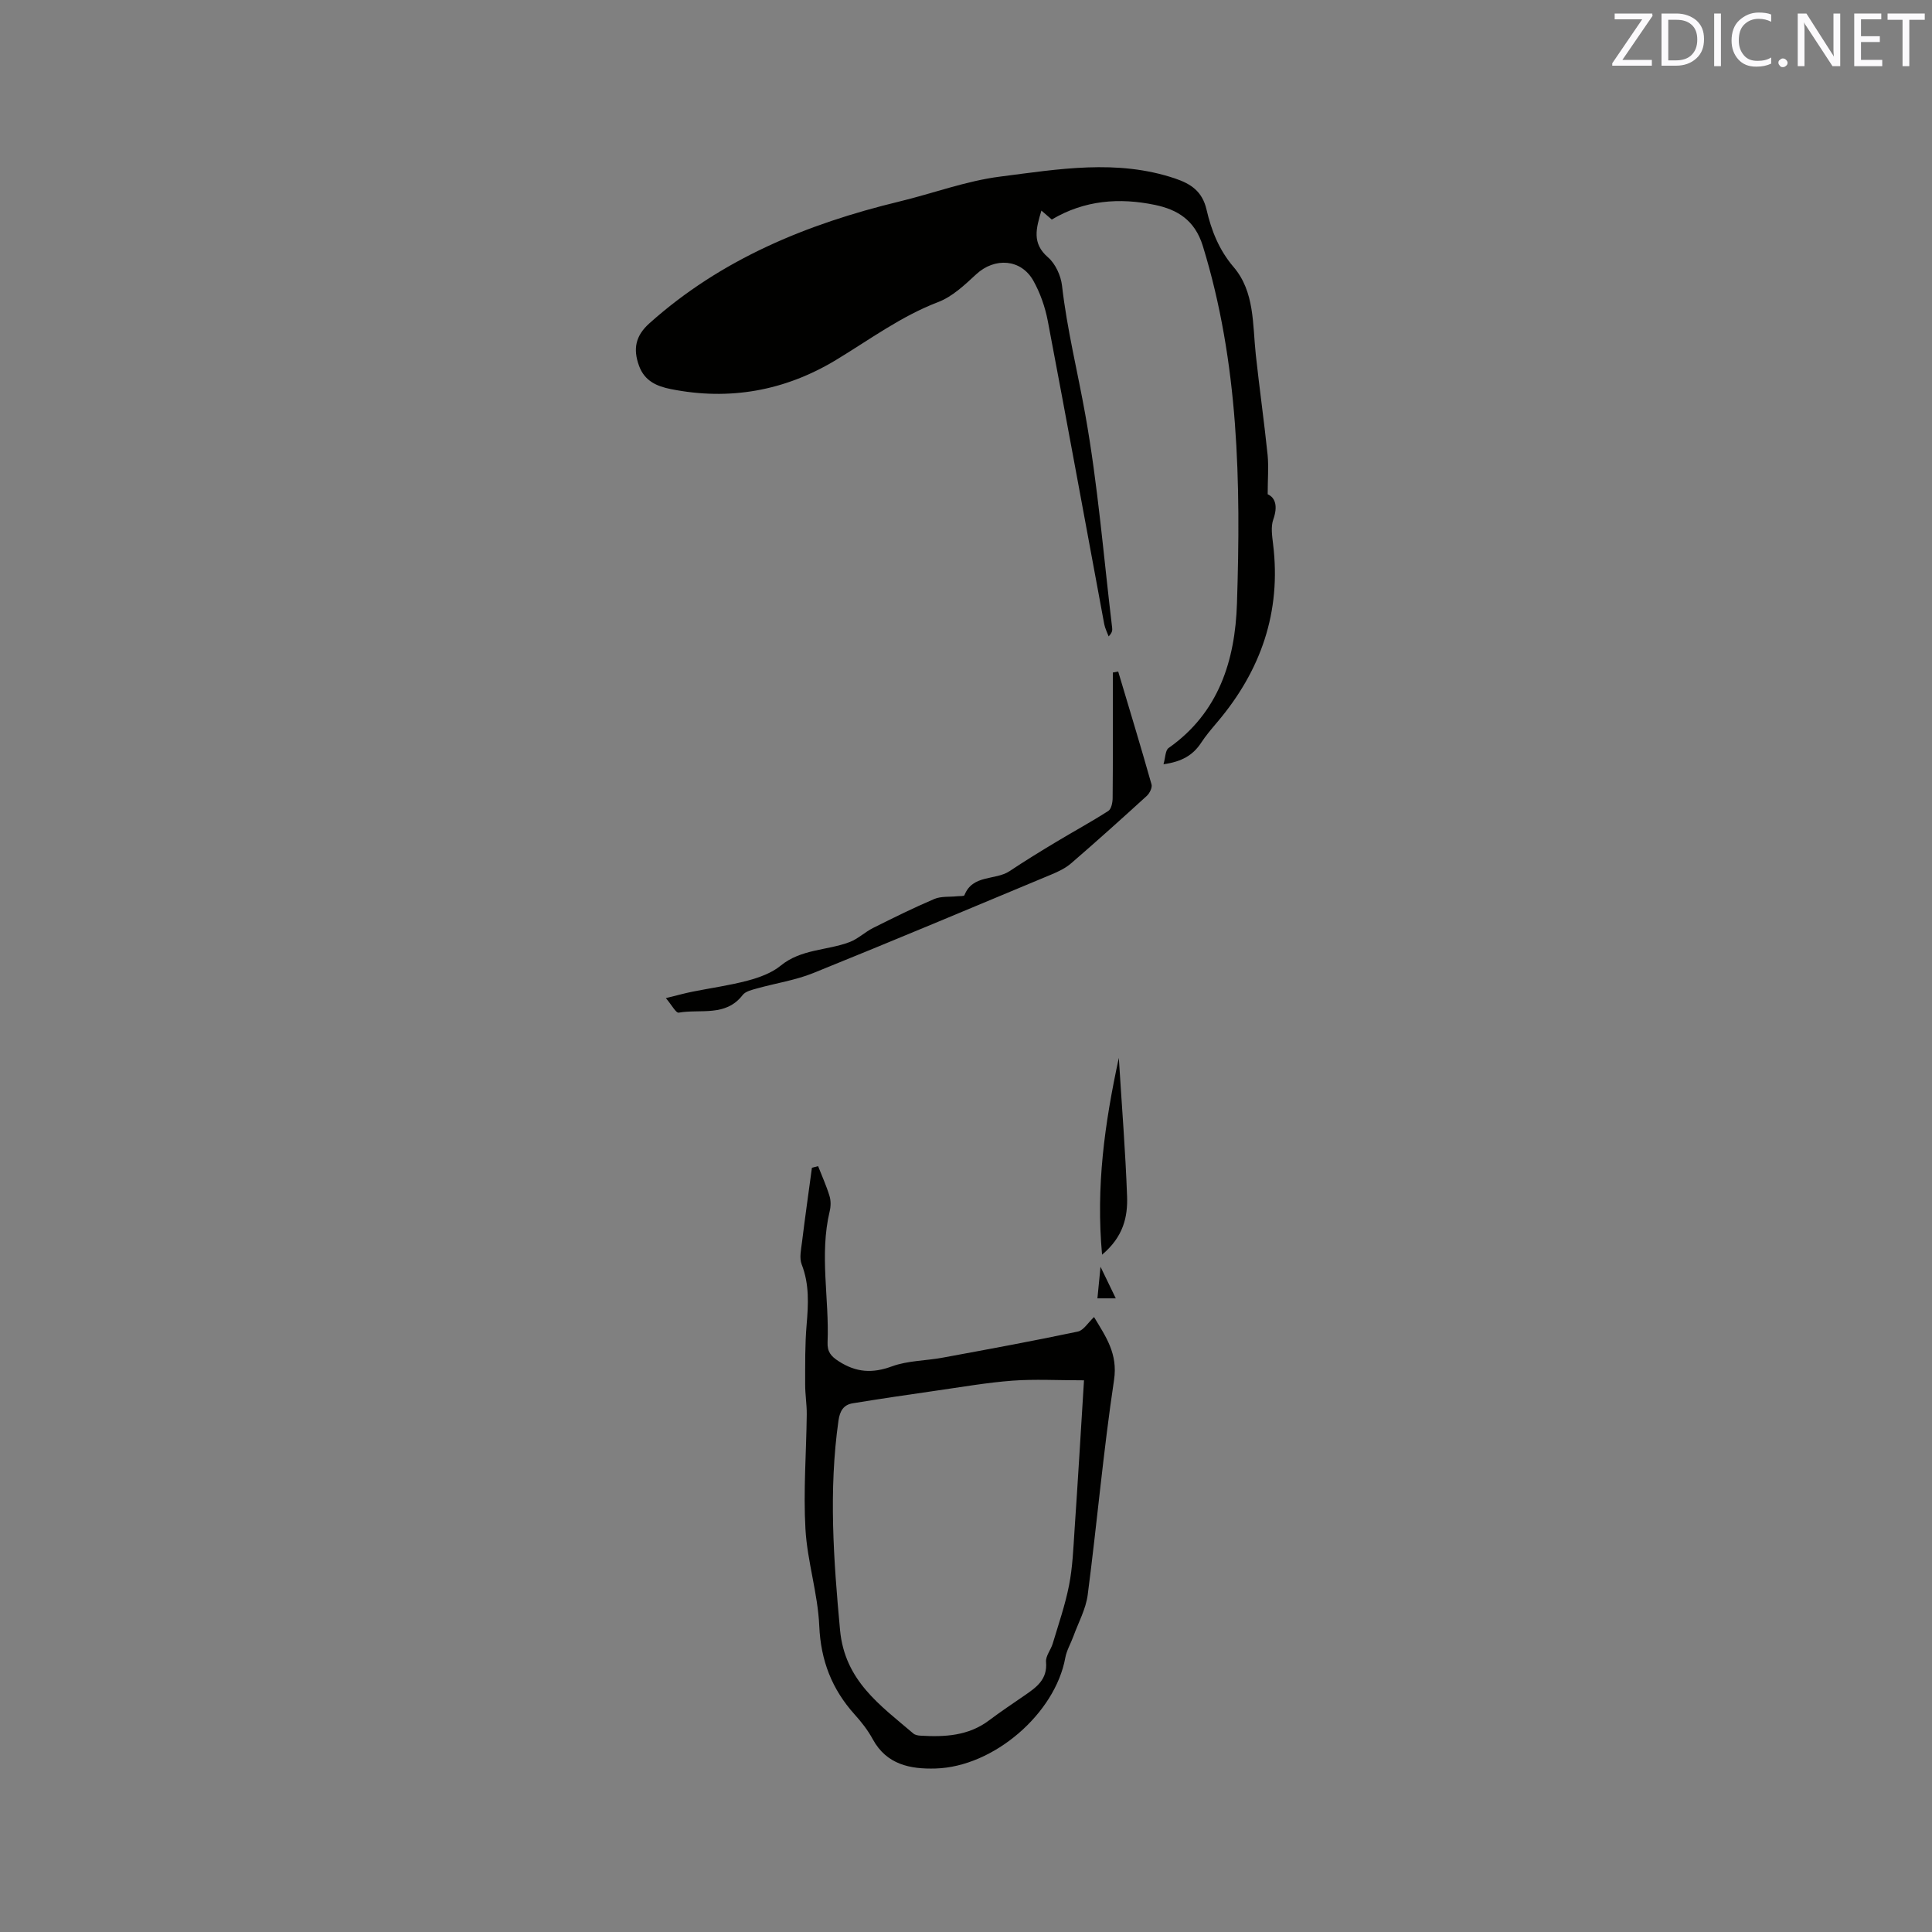 <svg enable-background="new 0 0 400 400" viewBox="0 0 400 400" xmlns="http://www.w3.org/2000/svg"><rect x="0" y="0" width="400" height="400" fill="#808080" stroke="none"/><path d="m262.46 102.33c1.63.73 2.11 2.53 1.16 5.22-.53 1.5-.25 3.36-.05 5.03 1.75 14.09-2.51 26.28-11.58 36.97-1.16 1.37-2.34 2.75-3.32 4.25-1.69 2.58-4.04 3.91-7.78 4.43.4-1.38.37-2.88 1.05-3.36 10.41-7.31 13.78-18.16 14.16-29.92.81-24.94.4-49.8-7.07-74.03-1.66-5.38-5.29-7.54-9.93-8.5-7.32-1.52-14.55-1-21.34 3.03-.66-.57-1.32-1.13-2.15-1.85-1.08 3.66-2.02 6.75 1.37 9.68 1.54 1.33 2.66 3.79 2.9 5.86 1.03 9.03 3.23 17.81 4.82 26.71 2.61 14.58 3.79 29.42 5.56 44.15.06.5.01 1.01-.73 1.76-.31-.84-.74-1.67-.91-2.54-3.9-20.93-7.71-41.87-11.69-62.79-.55-2.86-1.56-5.76-2.98-8.3-2.55-4.55-8.01-4.88-11.83-1.35-2.38 2.2-4.93 4.63-7.86 5.75-7.73 2.95-14.25 7.82-21.21 12.02-10.56 6.37-22.03 8.44-34.19 6-2.83-.57-5.39-1.63-6.55-4.8-1.3-3.54-.71-6.26 2.14-8.81 14.86-13.3 32.63-20.59 51.72-25.21 6.99-1.69 13.84-4.27 20.92-5.17 12.01-1.53 24.16-3.66 36.19.39 3.29 1.11 5.64 2.66 6.52 6.45.99 4.27 2.55 8.31 5.6 11.88 4.39 5.13 3.92 11.87 4.6 18.17.75 6.93 1.73 13.84 2.45 20.78.23 2.49.01 5.01.01 8.1z" fill="#010100"/><path d="m169.38 241.44c.8 2.05 1.72 4.07 2.36 6.17.3.97.28 2.16.04 3.16-2.16 9.02-.07 18.09-.44 27.13-.08 1.96.68 2.9 2.33 3.95 3.59 2.31 6.95 2.53 11 1.04 3.27-1.2 6.99-1.15 10.49-1.8 9.34-1.72 18.68-3.44 27.98-5.4 1.21-.25 2.14-1.87 3.37-3.01 2.42 4.05 4.96 7.55 4.14 13.03-2.22 14.76-3.52 29.66-5.45 44.47-.38 2.95-1.93 5.75-2.97 8.61-.54 1.48-1.39 2.9-1.67 4.42-2.09 11.55-14.81 22.6-26.88 22.94-5.2.15-10.12-.79-12.99-6.07-1-1.85-2.34-3.56-3.75-5.12-4.7-5.23-7.01-11.15-7.32-18.32-.29-6.72-2.48-13.35-2.86-20.07-.45-7.89.18-15.83.27-23.75.02-2.07-.34-4.15-.33-6.23.01-4.1-.05-8.22.3-12.3.36-4.26.59-8.38-1.02-12.51-.52-1.34-.12-3.1.07-4.64.63-5.13 1.36-10.25 2.05-15.37.41-.1.84-.21 1.28-.33zm55.05 44.34c-5.56 0-10.2-.27-14.79.07-5.25.39-10.46 1.31-15.67 2.05-5.82.84-11.64 1.69-17.44 2.64-1.89.31-2.65 1.6-2.93 3.56-2.06 14.49-1.02 28.88.32 43.37.98 10.53 8.32 15.58 15.17 21.43.36.31.96.42 1.46.45 5.04.3 9.95.06 14.23-3.17 2.37-1.78 4.83-3.43 7.28-5.11 2.47-1.7 4.84-3.32 4.51-6.98-.11-1.22 1-2.51 1.39-3.82 1.2-4.01 2.58-7.99 3.38-12.08.73-3.72.88-7.57 1.13-11.37.69-10.11 1.29-20.23 1.96-31.04z" fill="#010100"/><path d="m231.51 139.03c2.32 7.78 4.69 15.55 6.9 23.37.19.66-.39 1.84-.98 2.38-5.16 4.71-10.36 9.38-15.65 13.95-1.17 1.01-2.66 1.73-4.11 2.33-16.41 6.85-32.8 13.74-49.29 20.4-3.69 1.49-7.73 2.09-11.59 3.17-1.08.3-2.44.6-3.04 1.39-3.52 4.56-8.74 2.84-13.24 3.64-.56.1-1.44-1.6-2.65-3.01 2.33-.57 3.9-1.01 5.49-1.33 3.84-.77 7.74-1.3 11.51-2.31 2.38-.64 4.91-1.56 6.77-3.08 4.23-3.47 9.57-3.11 14.26-4.88 1.75-.66 3.19-2.08 4.88-2.93 4.18-2.09 8.38-4.17 12.68-6 1.4-.59 3.13-.39 4.71-.56.52-.06 1.42.02 1.51-.21 1.71-4.35 6.4-3.03 9.35-4.99 3.17-2.11 6.42-4.11 9.69-6.07 3.57-2.15 7.24-4.14 10.75-6.39.63-.4.9-1.76.9-2.68.07-7.63.04-15.27.04-22.9 0-1.03 0-2.05 0-3.08.38-.06.74-.13 1.11-.21z" fill="#010100"/><path d="m231.64 219.02c.63 10.16 1.38 19.42 1.71 28.69.15 4.22-.77 8.37-5.18 12.06-1.28-14.11.51-27.05 3.47-40.75z" fill="#010100"/><path d="m231.01 268.81c-1.38 0-2.41 0-3.8 0 .19-1.9.37-3.73.64-6.54 1.29 2.67 2.18 4.49 3.16 6.54z" fill="#010100"/><g fill="#fbfafc"><path d="m342.2 3.2-6.3 9.2h6.1v1.2h-8.2v-.5l6.2-9.1h-5.7v-1.2h7.8v.4z"/><path d="m344 13.7v-10.9h3.1c1.6 0 3 .5 4.1 1.4 1.1 1 1.6 2.2 1.6 3.9s-.5 3-1.6 4-2.5 1.5-4.2 1.5h-3zm1.4-9.6v8.4h1.6c1.4 0 2.5-.4 3.2-1.1.8-.8 1.2-1.8 1.2-3.2s-.4-2.4-1.2-3.1-1.8-1-3.1-1z"/><path d="m356.3 2.8v10.9h-1.4v-10.9z"/><path d="m366.6 13.2c-.8.4-1.8.6-3 .6-1.6 0-2.8-.5-3.7-1.5s-1.4-2.3-1.4-3.9c0-1.7.5-3.2 1.6-4.2s2.4-1.6 4-1.6c1 0 1.9.1 2.6.4v1.5c-.8-.4-1.6-.6-2.6-.6-1.2 0-2.2.4-3 1.2s-1.1 1.9-1.1 3.3c0 1.3.4 2.3 1.1 3.1s1.6 1.1 2.8 1.1c1.1 0 2-.2 2.8-.7v1.3z"/><path d="m368.2 13c0-.3.1-.5.3-.6.2-.2.4-.3.6-.3.3 0 .5.1.7.3s.3.4.3.6-.1.5-.3.6c-.2.2-.4.3-.7.3s-.5-.1-.6-.3c-.2-.2-.3-.4-.3-.6z"/><path d="m381.1 13.7h-1.7l-5.5-8.4c-.2-.2-.3-.5-.4-.7 0 .2.1.8.1 1.5v7.6h-1.4v-10.9h1.8l5.3 8.3c.3.4.4.6.4.8 0-.3-.1-.8-.1-1.6v-7.5h1.4v10.9z"/><path d="m389.7 13.7h-5.8v-10.9h5.6v1.2h-4.2v3.5h3.9v1.2h-3.9v3.7h4.4z"/><path d="m398.4 4.1h-3.1v9.6h-1.4v-9.6h-3.1v-1.3h7.7v1.3z"/></g></svg>